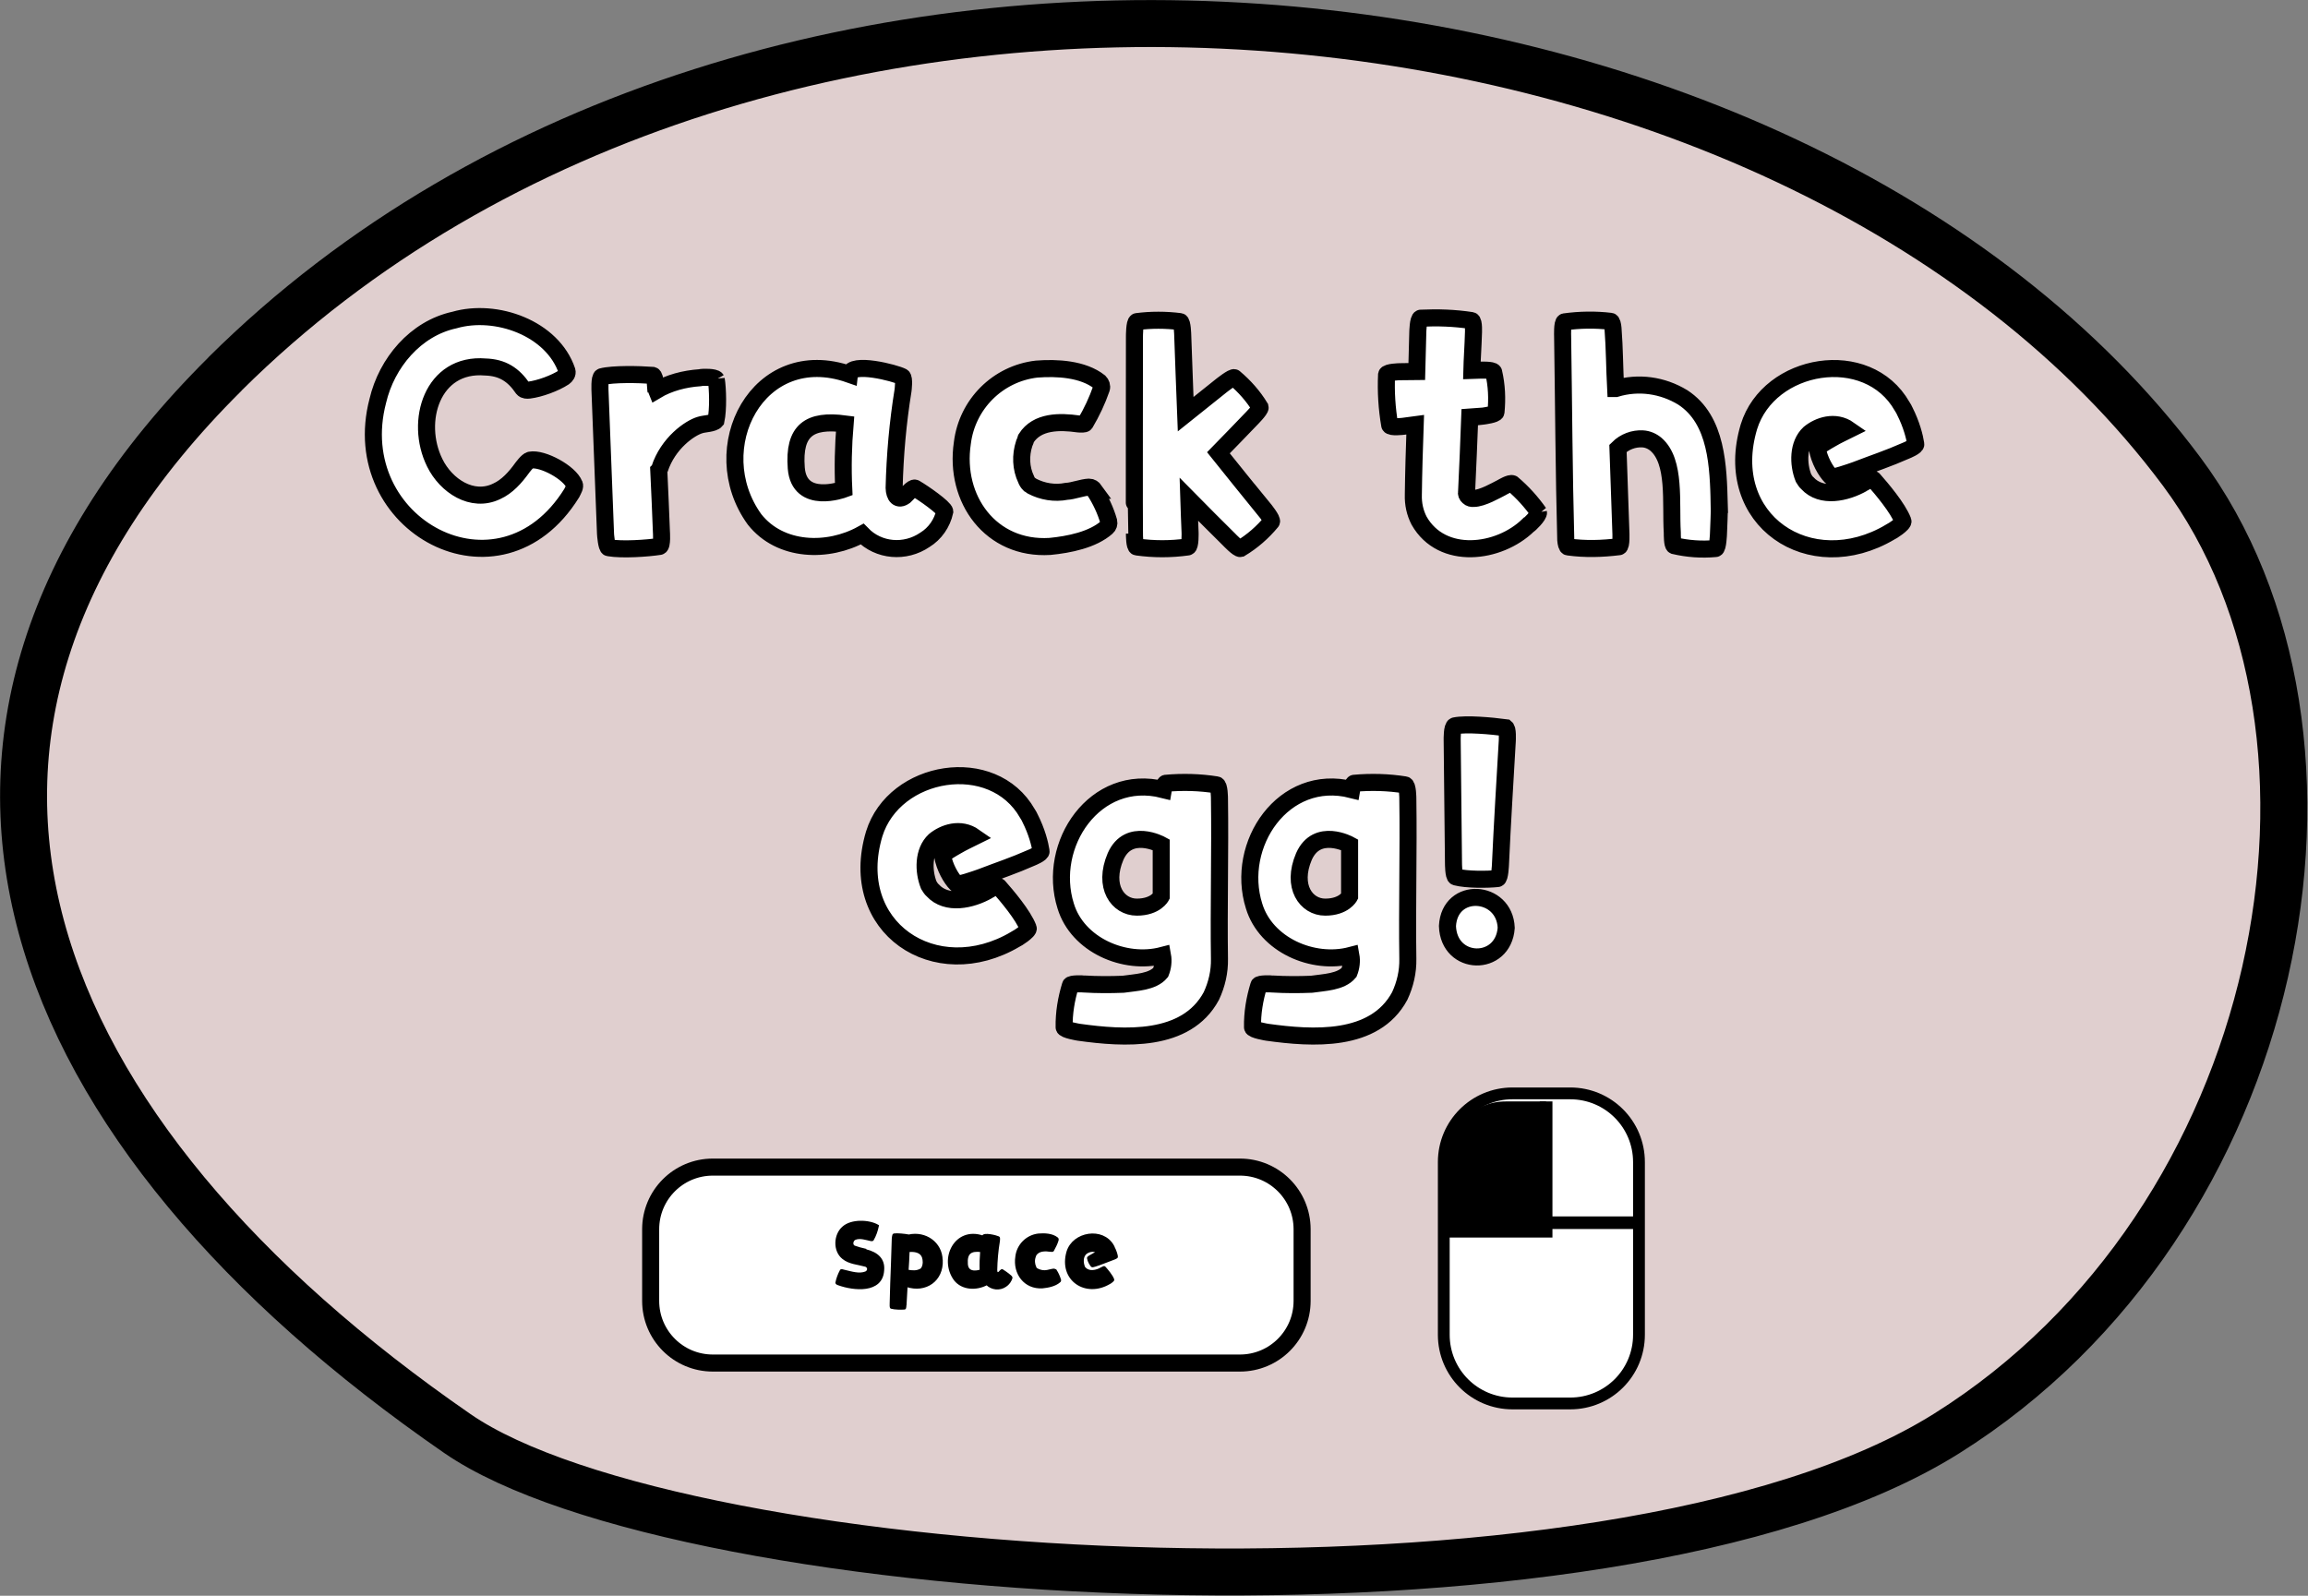 <?xml version="1.0" encoding="UTF-8" standalone="no"?>
<!-- Created with Inkscape (http://www.inkscape.org/) -->

<svg
   width="8.797mm"
   height="6.083mm"
   viewBox="0 0 8.797 6.083"
   version="1.1"
   id="svg1"
   xmlns="http://www.w3.org/2000/svg"
   xmlns:svg="http://www.w3.org/2000/svg">
  <rect x="0" y="0" width="8.797" height="6.083" fill="#808080" stroke="none"/>
  <defs
     id="defs1">
    <clipPath
       clipPathUnits="userSpaceOnUse"
       id="clipPath6">
      <rect
         style="fill:#ffffff;fill-opacity:1;stroke:#000000;stroke-width:0.055;stroke-dasharray:none;stroke-opacity:1"
         id="rect7"
         width="1.005"
         height="1.328"
         x="73.251"
         y="131.503"
         ry="0.295" />
    </clipPath>
  </defs>
  <g
     id="layer1"
     transform="translate(-64.89,-126.547)">
    <path
       style="fill:#e0cfcf;fill-opacity:1;stroke:#000000;stroke-width:0.179;stroke-dasharray:none;stroke-opacity:1"
       d="m 65.747,127.973 c 2.04,-2.026 5.97,-1.624 7.458,0.371 0.752,1.009 0.396,2.858 -0.896,3.668 -1.292,0.81 -4.824,0.588 -5.676,-4.5e-4 -1.658,-1.145 -2.275,-2.659 -0.885,-4.039 z"
       id="path2" />
    <g
       id="text2"
       style="font-size:1.243px;font-family:Zyzol;-inkscape-font-specification:Zyzol;fill:#ffffff;stroke:#000000;stroke-width:0.065"
       aria-label="Crack the &#10;egg!">
      <path
         style="text-align:center;text-anchor:middle"
         d="m 67.079,128.394 c -0.017,-0.045 -0.121,-0.102 -0.168,-0.093 -0.011,0.002 -0.03,0.029 -0.031,0.03 -0.026,0.036 -0.057,0.071 -0.097,0.089 -0.093,0.045 -0.193,-0.021 -0.236,-0.109 -0.078,-0.158 -0.009,-0.382 0.193,-0.365 0.065,0.002 0.107,0.029 0.143,0.082 0.006,0.007 0.015,0.007 0.024,0.006 0.04,-0.005 0.098,-0.026 0.133,-0.049 0.007,-0.005 0.014,-0.014 0.011,-0.024 -0.055,-0.163 -0.27,-0.24 -0.429,-0.194 -0.148,0.032 -0.258,0.163 -0.292,0.308 -0.124,0.473 0.464,0.794 0.739,0.352 0.007,-0.014 0.014,-0.025 0.01,-0.034 z m 0.541,-0.401 c -0.005,-0.009 -0.051,-0.009 -0.063,-0.006 -0.057,0.004 -0.117,0.019 -0.167,0.049 -0.001,-0.002 -0.001,-0.055 -0.012,-0.058 -0.053,-0.004 -0.152,-0.006 -0.194,0.005 -0.01,0.002 -0.007,0.056 -0.007,0.056 0.007,0.18 0.014,0.364 0.021,0.544 0,0.002 0.004,0.052 0.012,0.052 0.052,0.009 0.149,0.002 0.194,-0.005 0.011,-0.002 0.007,-0.056 0.007,-0.056 -0.003,-0.072 -0.006,-0.155 -0.01,-0.234 0.001,-0.001 0.003,-0.004 0.003,-0.005 0.032,-0.099 0.116,-0.157 0.155,-0.168 0.015,-0.005 0.05,-0.005 0.06,-0.017 0.009,-0.042 0.007,-0.121 0.001,-0.157 z m 0.758,0.415 c -0.009,-0.005 -0.034,0.026 -0.039,0.03 -0.026,0.019 -0.04,0 -0.041,-0.031 0.003,-0.124 0.014,-0.249 0.034,-0.372 0,0 0.006,-0.047 -0.003,-0.052 -0.026,-0.014 -0.195,-0.058 -0.201,-0.009 -0.349,-0.122 -0.557,0.283 -0.362,0.553 0.098,0.124 0.28,0.128 0.41,0.056 0.063,0.065 0.164,0.073 0.239,0.022 0.039,-0.024 0.066,-0.063 0.076,-0.108 -0.001,-0.014 -0.08,-0.07 -0.113,-0.089 z m -0.272,0.004 c 0,0 -0.17,0.063 -0.181,-0.081 -0.011,-0.144 0.05,-0.186 0.186,-0.168 -0.007,0.083 -0.009,0.167 -0.005,0.249 z m 0.956,0.004 c -0.005,-0.007 -0.012,-0.012 -0.021,-0.012 -0.026,0.001 -0.061,0.015 -0.086,0.016 -0.045,0.009 -0.092,0.001 -0.132,-0.02 -0.003,-0.002 -0.006,-0.005 -0.01,-0.007 -0.005,-0.005 -0.009,-0.011 -0.012,-0.019 -0.02,-0.042 -0.022,-0.091 -0.007,-0.137 0.003,-0.006 0.005,-0.012 0.007,-0.019 0.042,-0.066 0.128,-0.065 0.199,-0.055 0.011,10e-4 0.024,10e-4 0.026,-0.002 0.025,-0.042 0.046,-0.087 0.062,-0.133 0.003,-0.009 -0.001,-0.019 -0.007,-0.025 -0.063,-0.05 -0.163,-0.055 -0.24,-0.049 -0.148,0.017 -0.265,0.134 -0.283,0.282 -0.032,0.214 0.109,0.408 0.334,0.394 0.072,-0.007 0.163,-0.025 0.217,-0.073 0.006,-0.005 0.009,-0.014 0.007,-0.022 -0.012,-0.042 -0.031,-0.082 -0.055,-0.119 z m 0.644,0.07 c -0.055,-0.068 -0.117,-0.144 -0.172,-0.213 0.037,-0.038 0.087,-0.089 0.124,-0.128 0,0 0.037,-0.037 0.035,-0.045 -0.026,-0.043 -0.06,-0.081 -0.098,-0.113 -0.006,-0.005 -0.051,0.031 -0.051,0.031 l -0.135,0.108 c -0.004,-0.093 -0.007,-0.206 -0.011,-0.301 0,0 -0.001,-0.051 -0.01,-0.052 -0.055,-0.007 -0.111,-0.007 -0.165,0 -0.009,0.002 -0.009,0.056 -0.009,0.056 0,0 -0.001,0.751 0,0.752 0,0.005 0,0.05 0.009,0.051 0.065,0.009 0.129,0.009 0.194,0 0.011,-0.001 0.009,-0.056 0.009,-0.056 -0.001,-0.035 -0.004,-0.091 -0.005,-0.126 0.048,0.049 0.106,0.106 0.154,0.154 0,0 0.034,0.036 0.043,0.034 0.045,-0.027 0.085,-0.062 0.118,-0.102 0.006,-0.007 -0.03,-0.051 -0.03,-0.051 z m 1.05,0.016 c -0.029,-0.041 -0.062,-0.078 -0.101,-0.111 -0.009,-0.005 -0.04,0.014 -0.042,0.015 -0.02,0.01 -0.073,0.041 -0.106,0.041 -0.007,0.001 -0.015,-0.001 -0.02,-0.006 -0.006,-0.005 -0.009,-0.012 -0.007,-0.02 0.004,-0.092 0.009,-0.191 0.012,-0.282 0.001,0 0.051,-0.006 0.052,-0.006 0,0 0.047,-0.006 0.048,-0.015 0.005,-0.051 0.003,-0.102 -0.009,-0.153 -0.003,-0.009 -0.053,-0.007 -0.053,-0.007 l -0.03,10e-4 c 0.001,-0.041 0.005,-0.098 0.006,-0.139 0,0 0.003,-0.049 -0.007,-0.051 -0.065,-0.01 -0.129,-0.012 -0.194,-0.009 -0.01,0.002 -0.011,0.053 -0.011,0.053 -0.001,0.045 -0.003,0.106 -0.004,0.15 -0.009,0 -0.055,0.001 -0.065,0.001 0,0 -0.048,10e-4 -0.05,0.011 -0.003,0.065 0.001,0.129 0.012,0.193 0.003,0.01 0.052,0.004 0.052,0.004 l 0.045,-0.006 c -0.003,0.086 -0.006,0.181 -0.007,0.267 -0.001,0.035 0.006,0.068 0.022,0.099 0.087,0.153 0.304,0.126 0.416,0.017 0.004,-0.001 0.041,-0.037 0.039,-0.049 z m 0.687,-0.032 c -0.004,-0.142 -0.007,-0.322 -0.139,-0.408 -0.077,-0.047 -0.169,-0.06 -0.255,-0.034 0,0 -0.001,0 -0.001,0 -0.004,-0.075 -0.004,-0.154 -0.01,-0.23 -0.001,-0.012 -0.004,-0.026 -0.009,-0.026 -0.058,-0.007 -0.118,-0.006 -0.176,0.002 -0.009,0.002 -0.007,0.055 -0.007,0.055 0.004,0.259 0.005,0.518 0.012,0.777 0.001,0.012 0.004,0.026 0.009,0.026 0.065,0.009 0.129,0.007 0.194,-10e-4 0.01,-0.002 0.007,-0.056 0.007,-0.056 -0.004,-0.103 -0.007,-0.216 -0.011,-0.319 0.025,-0.025 0.06,-0.038 0.094,-0.036 0.019,0.001 0.037,0.009 0.051,0.021 0.076,0.066 0.055,0.222 0.062,0.336 0,0.01 0,0.047 0.007,0.05 0.051,0.012 0.104,0.016 0.158,0.011 0.009,-0.001 0.011,-0.056 0.011,-0.056 0.001,-0.034 0.004,-0.08 0.003,-0.112 z m 0.708,-0.354 c -0.003,-0.007 -0.007,-0.014 -0.011,-0.02 -0.132,-0.232 -0.508,-0.168 -0.584,0.078 -0.106,0.355 0.232,0.583 0.539,0.401 0.001,0.001 0.053,-0.032 0.048,-0.042 -0.019,-0.05 -0.082,-0.124 -0.112,-0.158 -0.007,-0.009 -0.041,0.016 -0.041,0.015 -0.063,0.036 -0.158,0.057 -0.211,-0.001 -0.006,-0.005 -0.01,-0.012 -0.015,-0.02 -0.021,-0.053 -0.022,-0.129 0.022,-0.17 0.035,-0.029 0.098,-0.052 0.152,-0.014 -0.022,0.011 -0.043,0.02 -0.07,0.036 -0.012,0.007 -0.052,0.029 -0.051,0.037 0.007,0.042 0.032,0.086 0.052,0.106 0.007,0.006 0.072,-0.017 0.092,-0.024 0.078,-0.03 0.121,-0.043 0.196,-0.076 v 0 c 0,0 0.037,-0.015 0.035,-0.024 -0.004,-0.027 -0.016,-0.075 -0.042,-0.126 z"
         id="path8" />
      <path
         style="text-align:center;text-anchor:middle"
         d="m 68.817,129.668 c -0.003,-0.007 -0.007,-0.014 -0.011,-0.02 -0.132,-0.232 -0.508,-0.168 -0.584,0.078 -0.106,0.355 0.232,0.583 0.539,0.401 0.001,0.001 0.053,-0.032 0.048,-0.042 -0.019,-0.05 -0.082,-0.124 -0.112,-0.158 -0.007,-0.009 -0.041,0.016 -0.041,0.015 -0.063,0.036 -0.158,0.057 -0.211,-0.001 -0.006,-0.005 -0.01,-0.012 -0.015,-0.02 -0.021,-0.053 -0.022,-0.129 0.022,-0.17 0.035,-0.029 0.098,-0.052 0.152,-0.014 -0.022,0.011 -0.043,0.02 -0.07,0.036 -0.012,0.007 -0.052,0.029 -0.051,0.037 0.007,0.042 0.032,0.086 0.052,0.106 0.007,0.006 0.072,-0.017 0.092,-0.024 0.078,-0.03 0.121,-0.043 0.196,-0.076 v 0 c 0,0 0.037,-0.015 0.035,-0.024 -0.004,-0.027 -0.016,-0.075 -0.042,-0.126 z m 0.721,-0.077 c 0,0 0,-0.051 -0.011,-0.052 -0.063,-0.01 -0.129,-0.012 -0.194,-0.006 -0.004,0.001 -0.007,0.012 -0.009,0.024 -0.26,-0.066 -0.446,0.21 -0.372,0.444 0.045,0.148 0.224,0.226 0.369,0.188 0.004,0.022 0.001,0.045 -0.007,0.065 -0.031,0.037 -0.096,0.038 -0.143,0.045 -0.05,0.002 -0.099,0.002 -0.15,-0.001 -0.004,-0.001 -0.05,-0.002 -0.051,0.005 -0.016,0.052 -0.025,0.106 -0.024,0.16 0,0.01 0.056,0.019 0.056,0.019 0.172,0.024 0.409,0.04 0.505,-0.138 0.021,-0.045 0.032,-0.093 0.031,-0.142 -0.003,-0.196 0.003,-0.413 0,-0.609 z m -0.222,0.373 c 0,0 -0.021,0.041 -0.093,0.041 -0.072,0 -0.13,-0.078 -0.081,-0.193 0.05,-0.113 0.174,-0.045 0.174,-0.045 z m 0.94,-0.373 c 0,0 0,-0.051 -0.011,-0.052 -0.063,-0.01 -0.129,-0.012 -0.194,-0.006 -0.004,0.001 -0.007,0.012 -0.009,0.024 -0.26,-0.066 -0.446,0.21 -0.372,0.444 0.045,0.148 0.224,0.226 0.369,0.188 0.004,0.022 0.001,0.045 -0.007,0.065 -0.031,0.037 -0.096,0.038 -0.143,0.045 -0.05,0.002 -0.099,0.002 -0.15,-0.001 -0.004,-0.001 -0.05,-0.002 -0.051,0.005 -0.016,0.052 -0.025,0.106 -0.024,0.16 0,0.01 0.056,0.019 0.056,0.019 0.172,0.024 0.409,0.04 0.505,-0.138 0.021,-0.045 0.032,-0.093 0.031,-0.142 -0.003,-0.196 0.003,-0.413 0,-0.609 z m -0.222,0.373 c 0,0 -0.021,0.041 -0.093,0.041 -0.072,0 -0.13,-0.078 -0.081,-0.193 0.05,-0.113 0.174,-0.045 0.174,-0.045 z m 0.594,-0.643 c -0.052,-0.007 -0.15,-0.016 -0.193,-0.007 -0.011,0.002 -0.01,0.053 -0.01,0.053 0.001,0.152 0.004,0.319 0.005,0.471 0,0 0,0.05 0.009,0.052 0.042,0.011 0.122,0.01 0.159,0.006 0.009,-0.001 0.011,-0.053 0.011,-0.053 0.007,-0.155 0.017,-0.316 0.026,-0.471 0,0 0.003,-0.051 -0.007,-0.051 z m -0.221,0.756 c 0.005,0.154 0.213,0.158 0.224,0.007 -0.006,-0.147 -0.216,-0.16 -0.224,-0.007 z"
         id="path9" />
    </g>
    <g
       id="g7"
       transform="translate(0.226,0.388)">
      <path
         id="rect3"
         style="fill:#ffffff;stroke:#000000;stroke-width:0.065"
         d="m 67.381,130.608 h 2.009 c 0.131,0 0.237,0.106 0.237,0.237 v 0.273 c 0,0.131 -0.106,0.237 -0.237,0.237 h -2.009 c -0.131,0 -0.237,-0.106 -0.237,-0.237 v -0.273 c 0,-0.131 0.106,-0.237 0.237,-0.237 z" />
      <path
         style="font-size:0.369px;font-family:Zyzol;-inkscape-font-specification:Zyzol;text-align:center;text-anchor:middle;stroke:#000000;stroke-width:0.008"
         d="m 67.962,130.923 c -0.014,-0.003 -0.028,-0.007 -0.042,-0.012 -0.012,-0.006 -0.008,-0.024 0.002,-0.029 0.019,-0.009 0.046,0.001 0.061,0.004 0.002,3.7e-4 0.006,7.4e-4 0.007,-3.7e-4 0.01,-0.017 0.016,-0.035 0.02,-0.054 -0.034,-0.02 -0.101,-0.022 -0.132,0.006 -0.033,0.028 -0.036,0.089 -0.001,0.117 0.024,0.02 0.057,0.021 0.085,0.029 0.006,0.001 0.01,0.006 0.011,0.012 3.69e-4,0.006 -0.003,0.011 -0.009,0.014 -0.025,0.01 -0.055,0 -0.081,-0.006 -0.007,-0.002 -0.013,-0.004 -0.014,-0.001 -0.008,0.015 -0.014,0.031 -0.017,0.047 0,0.001 0.004,0.004 0.008,0.005 0.058,0.021 0.165,0.032 0.17,-0.053 0.004,-0.041 -0.021,-0.066 -0.068,-0.077 z m 0.291,0.04 c -0.001,-0.066 -0.062,-0.108 -0.125,-0.094 -0.015,-0.003 -0.045,-0.006 -0.057,-0.004 -0.003,7.4e-4 -0.004,0.016 -0.004,0.016 -0.001,0.03 -0.002,0.063 -0.003,0.093 -0.002,0.051 -0.004,0.104 -0.005,0.155 -3.69e-4,0.003 -3.69e-4,0.015 0.002,0.015 0.014,0.004 0.039,0.004 0.051,0.003 0.003,0 0.003,-0.016 0.003,-0.016 h 3.69e-4 c 0.001,-0.022 0.003,-0.048 0.004,-0.07 0.072,0.024 0.138,-0.021 0.134,-0.099 z m -0.077,0.034 c -0.001,3.7e-4 -0.002,0.001 -0.003,0.002 -0.015,0.009 -0.034,0.007 -0.05,0.004 0.002,-0.024 0.003,-0.051 0.004,-0.075 0.018,-0.002 0.042,0 0.052,0.017 7.38e-4,0.002 0.002,0.004 0.003,0.006 0.002,0.006 0.003,0.013 0.003,0.02 -3.69e-4,0.009 -0.002,0.019 -0.009,0.026 z m 0.308,0.004 c -0.003,-0.001 -0.01,0.008 -0.011,0.009 -0.008,0.006 -0.012,0 -0.012,-0.009 7.38e-4,-0.037 0.004,-0.074 0.01,-0.11 0,0 0.002,-0.014 -7.37e-4,-0.015 -0.008,-0.004 -0.058,-0.017 -0.06,-0.003 -0.104,-0.036 -0.165,0.084 -0.107,0.164 0.029,0.037 0.083,0.038 0.122,0.017 0.019,0.019 0.049,0.022 0.071,0.007 0.011,-0.007 0.02,-0.019 0.023,-0.032 -3.69e-4,-0.004 -0.024,-0.021 -0.034,-0.027 z m -0.081,0.001 c 0,0 -0.051,0.019 -0.054,-0.024 -0.003,-0.043 0.015,-0.055 0.055,-0.05 -0.002,0.025 -0.003,0.049 -0.002,0.074 z m 0.284,10e-4 c -0.002,-0.002 -0.004,-0.004 -0.006,-0.004 -0.008,3.7e-4 -0.018,0.004 -0.025,0.005 -0.013,0.003 -0.027,3.7e-4 -0.039,-0.006 -7.38e-4,-7.4e-4 -0.002,-0.001 -0.003,-0.002 -0.002,-0.001 -0.003,-0.003 -0.004,-0.006 -0.006,-0.013 -0.007,-0.027 -0.002,-0.041 7.38e-4,-0.002 0.002,-0.004 0.002,-0.006 0.013,-0.02 0.038,-0.019 0.059,-0.016 0.003,3.7e-4 0.007,3.7e-4 0.008,-7.3e-4 0.007,-0.013 0.014,-0.026 0.018,-0.04 7.38e-4,-0.003 -3.69e-4,-0.006 -0.002,-0.007 -0.019,-0.015 -0.048,-0.016 -0.071,-0.014 -0.044,0.005 -0.079,0.04 -0.084,0.084 -0.01,0.064 0.032,0.121 0.099,0.117 0.021,-0.002 0.048,-0.007 0.065,-0.022 0.002,-0.001 0.003,-0.004 0.002,-0.007 -0.004,-0.013 -0.009,-0.024 -0.016,-0.035 z m 0.222,-0.089 c -7.37e-4,-0.002 -0.002,-0.004 -0.003,-0.006 -0.039,-0.069 -0.151,-0.05 -0.173,0.023 -0.031,0.106 0.069,0.173 0.16,0.119 3.69e-4,3.7e-4 0.016,-0.01 0.014,-0.013 -0.005,-0.015 -0.024,-0.037 -0.033,-0.047 -0.002,-0.003 -0.012,0.005 -0.012,0.004 -0.019,0.011 -0.047,0.017 -0.063,-3.7e-4 -0.002,-0.001 -0.003,-0.004 -0.004,-0.006 -0.006,-0.016 -0.007,-0.038 0.007,-0.051 0.01,-0.008 0.029,-0.015 0.045,-0.004 -0.007,0.003 -0.013,0.006 -0.021,0.011 -0.004,0.002 -0.015,0.008 -0.015,0.011 0.002,0.013 0.01,0.025 0.015,0.031 0.002,0.002 0.021,-0.005 0.027,-0.007 0.023,-0.009 0.036,-0.013 0.058,-0.022 v 0 c 0,0 0.011,-0.004 0.01,-0.007 -0.001,-0.008 -0.005,-0.022 -0.013,-0.037 z"
         id="text4"
         aria-label="Space" />
    </g>
    <g
       id="g8"
       transform="translate(0.109,0.325)">
      <path
         id="rect4"
         style="fill:#ffffff;stroke:#000000;stroke-width:0.045"
         d="m 70.546,130.39 h 0.22 c 0.145,0 0.262,0.117 0.262,0.262 v 0.658 c 0,0.145 -0.117,0.262 -0.262,0.262 H 70.546 c -0.145,0 -0.262,-0.117 -0.262,-0.262 v -0.658 c 0,-0.145 0.117,-0.262 0.262,-0.262 z" />
      <path
         id="rect5"
         clip-path="url(#clipPath6)"
         style="stroke:#000000;stroke-width:0.065"
         transform="matrix(0.745,0,0,0.745,15.728,32.451)"
         d="m 73.109,131.151 h 0.644 v 1.016 h -0.644 z" />
      <path
         style="fill:#000000;fill-opacity:1;stroke:#000000;stroke-width:0.048;stroke-dasharray:none;stroke-opacity:1"
         d="m 70.281,130.883 h 0.748"
         id="path7" />
    </g>
  </g>
</svg>
